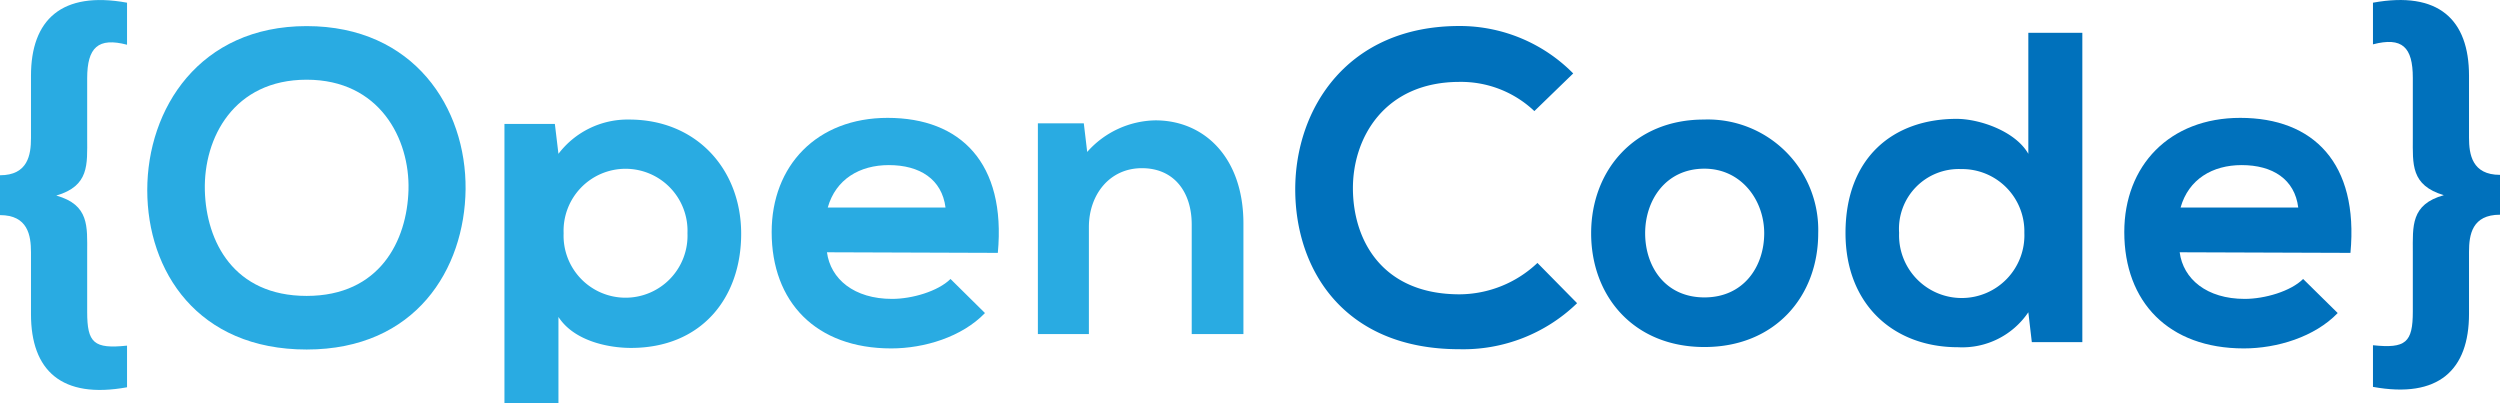 <svg xmlns="http://www.w3.org/2000/svg" viewBox="0 0 250.92 40.49"><defs><style>.cls-1{fill:#29abe2;}.cls-2{fill:#0071bc;}</style></defs><g id="Camada_2" data-name="Camada 2"><g id="text"><path class="cls-1" d="M12.75,38.87c-6.58,1.2-9.64-1.69-9.64-7.33V25.32c0-1.69-.31-3.73-3.11-3.73v-4c2.8,0,3.11-2.05,3.11-3.73V7.6C3.11,2,6.17-.93,12.75.27V4.49c-2.89-.76-4,.26-4,3.37v6c0,2.66.23,4.79-3.1,5.77,3.33.93,3.1,3.11,3.1,5.73v5.95c0,3.11.67,3.73,4,3.38Z"/><path class="cls-1" d="M46.73,19c-.09,8-5,16.08-15.95,16.08s-16-7.86-16-16S20,2.62,30.78,2.62,46.81,10.84,46.73,19Zm-26.17.13c.14,5.11,2.89,10.57,10.22,10.57S40.86,24.17,41,19.06,38.11,8,30.78,8,20.43,13.86,20.56,19.1Z"/><path class="cls-1" d="M50.63,40.49V12.44h5.06l.36,3A8.71,8.71,0,0,1,63.15,12c6.76,0,11.24,5,11.24,11.46s-4,11.46-11.06,11.46c-2.31,0-5.73-.71-7.28-3.11v8.73ZM69,23.41a6.22,6.22,0,1,0-12.43,0,6.22,6.22,0,1,0,12.43,0Z"/><path class="cls-1" d="M83,25.32C83.36,28,85.71,30,89.54,30c2,0,4.61-.76,5.86-2l3.46,3.42c-2.31,2.4-6.08,3.55-9.41,3.55-7.56,0-12-4.66-12-11.68,0-6.66,4.53-11.46,11.64-11.46,7.32,0,11.9,4.53,11.06,13.55Zm11.9-4.49c-.36-2.84-2.58-4.26-5.69-4.26-2.93,0-5.33,1.42-6.13,4.26Z"/><path class="cls-1" d="M119.61,33.53v-11c0-3.21-1.73-5.65-5-5.65s-5.32,2.69-5.32,5.9V33.53h-5.12V12.38h4.61l.34,2.87a9.34,9.34,0,0,1,6.85-3.17c4.9,0,8.83,3.73,8.83,10.36V33.53Z"/><path class="cls-2" d="M158.29,30.43a16.41,16.41,0,0,1-11.82,4.62C134.92,35.05,130,27.1,130,19s5.24-16.39,16.48-16.39a16,16,0,0,1,11.42,4.76L154,11.15a10.69,10.69,0,0,0-7.51-2.93c-7.51,0-10.75,5.6-10.7,10.79s3,10.53,10.7,10.53a11.46,11.46,0,0,0,7.82-3.15Z"/><path class="cls-2" d="M182.49,23.41c0,6.31-4.31,11.42-11.42,11.42S159.7,29.72,159.7,23.41,164.05,12,171,12A11.08,11.08,0,0,1,182.49,23.41Zm-17.37,0c0,3.33,2,6.44,5.95,6.44s6-3.11,6-6.44-2.31-6.48-6-6.48C167.16,16.93,165.12,20.12,165.12,23.41Z"/><path class="cls-2" d="M209,3.29V34.34h-5.07l-.35-3a8,8,0,0,1-7.07,3.51c-6.44,0-11.28-4.27-11.28-11.46,0-7.55,4.76-11.46,11.15-11.46,2.31,0,5.91,1.24,7.2,3.51V3.29ZM190.61,23.37a6.29,6.29,0,1,0,12.57,0,6.25,6.25,0,0,0-6.35-6.4A6,6,0,0,0,190.61,23.37Z"/><path class="cls-2" d="M218.77,25.32C219.12,28,221.48,30,225.3,30c2,0,4.62-.76,5.86-2l3.47,3.42c-2.31,2.4-6.09,3.55-9.42,3.55-7.55,0-12-4.66-12-11.68,0-6.66,4.53-11.46,11.64-11.46,7.33,0,11.9,4.53,11.06,13.55Zm11.9-4.49c-.35-2.84-2.57-4.26-5.68-4.26-2.93,0-5.33,1.42-6.13,4.26Z"/><path class="cls-2" d="M238.17,34.65c3.29.35,4-.27,4-3.38V25.32c0-2.62-.22-4.8,3.11-5.73-3.33-1-3.11-3.11-3.11-5.77v-6c0-3.11-1.07-4.13-4-3.37V.27c6.58-1.2,9.64,1.69,9.64,7.33v6.22c0,1.68.31,3.73,3.11,3.73v4c-2.8,0-3.11,2-3.11,3.73v6.22c0,5.64-3.06,8.53-9.64,7.33Z"/></g></g></svg>